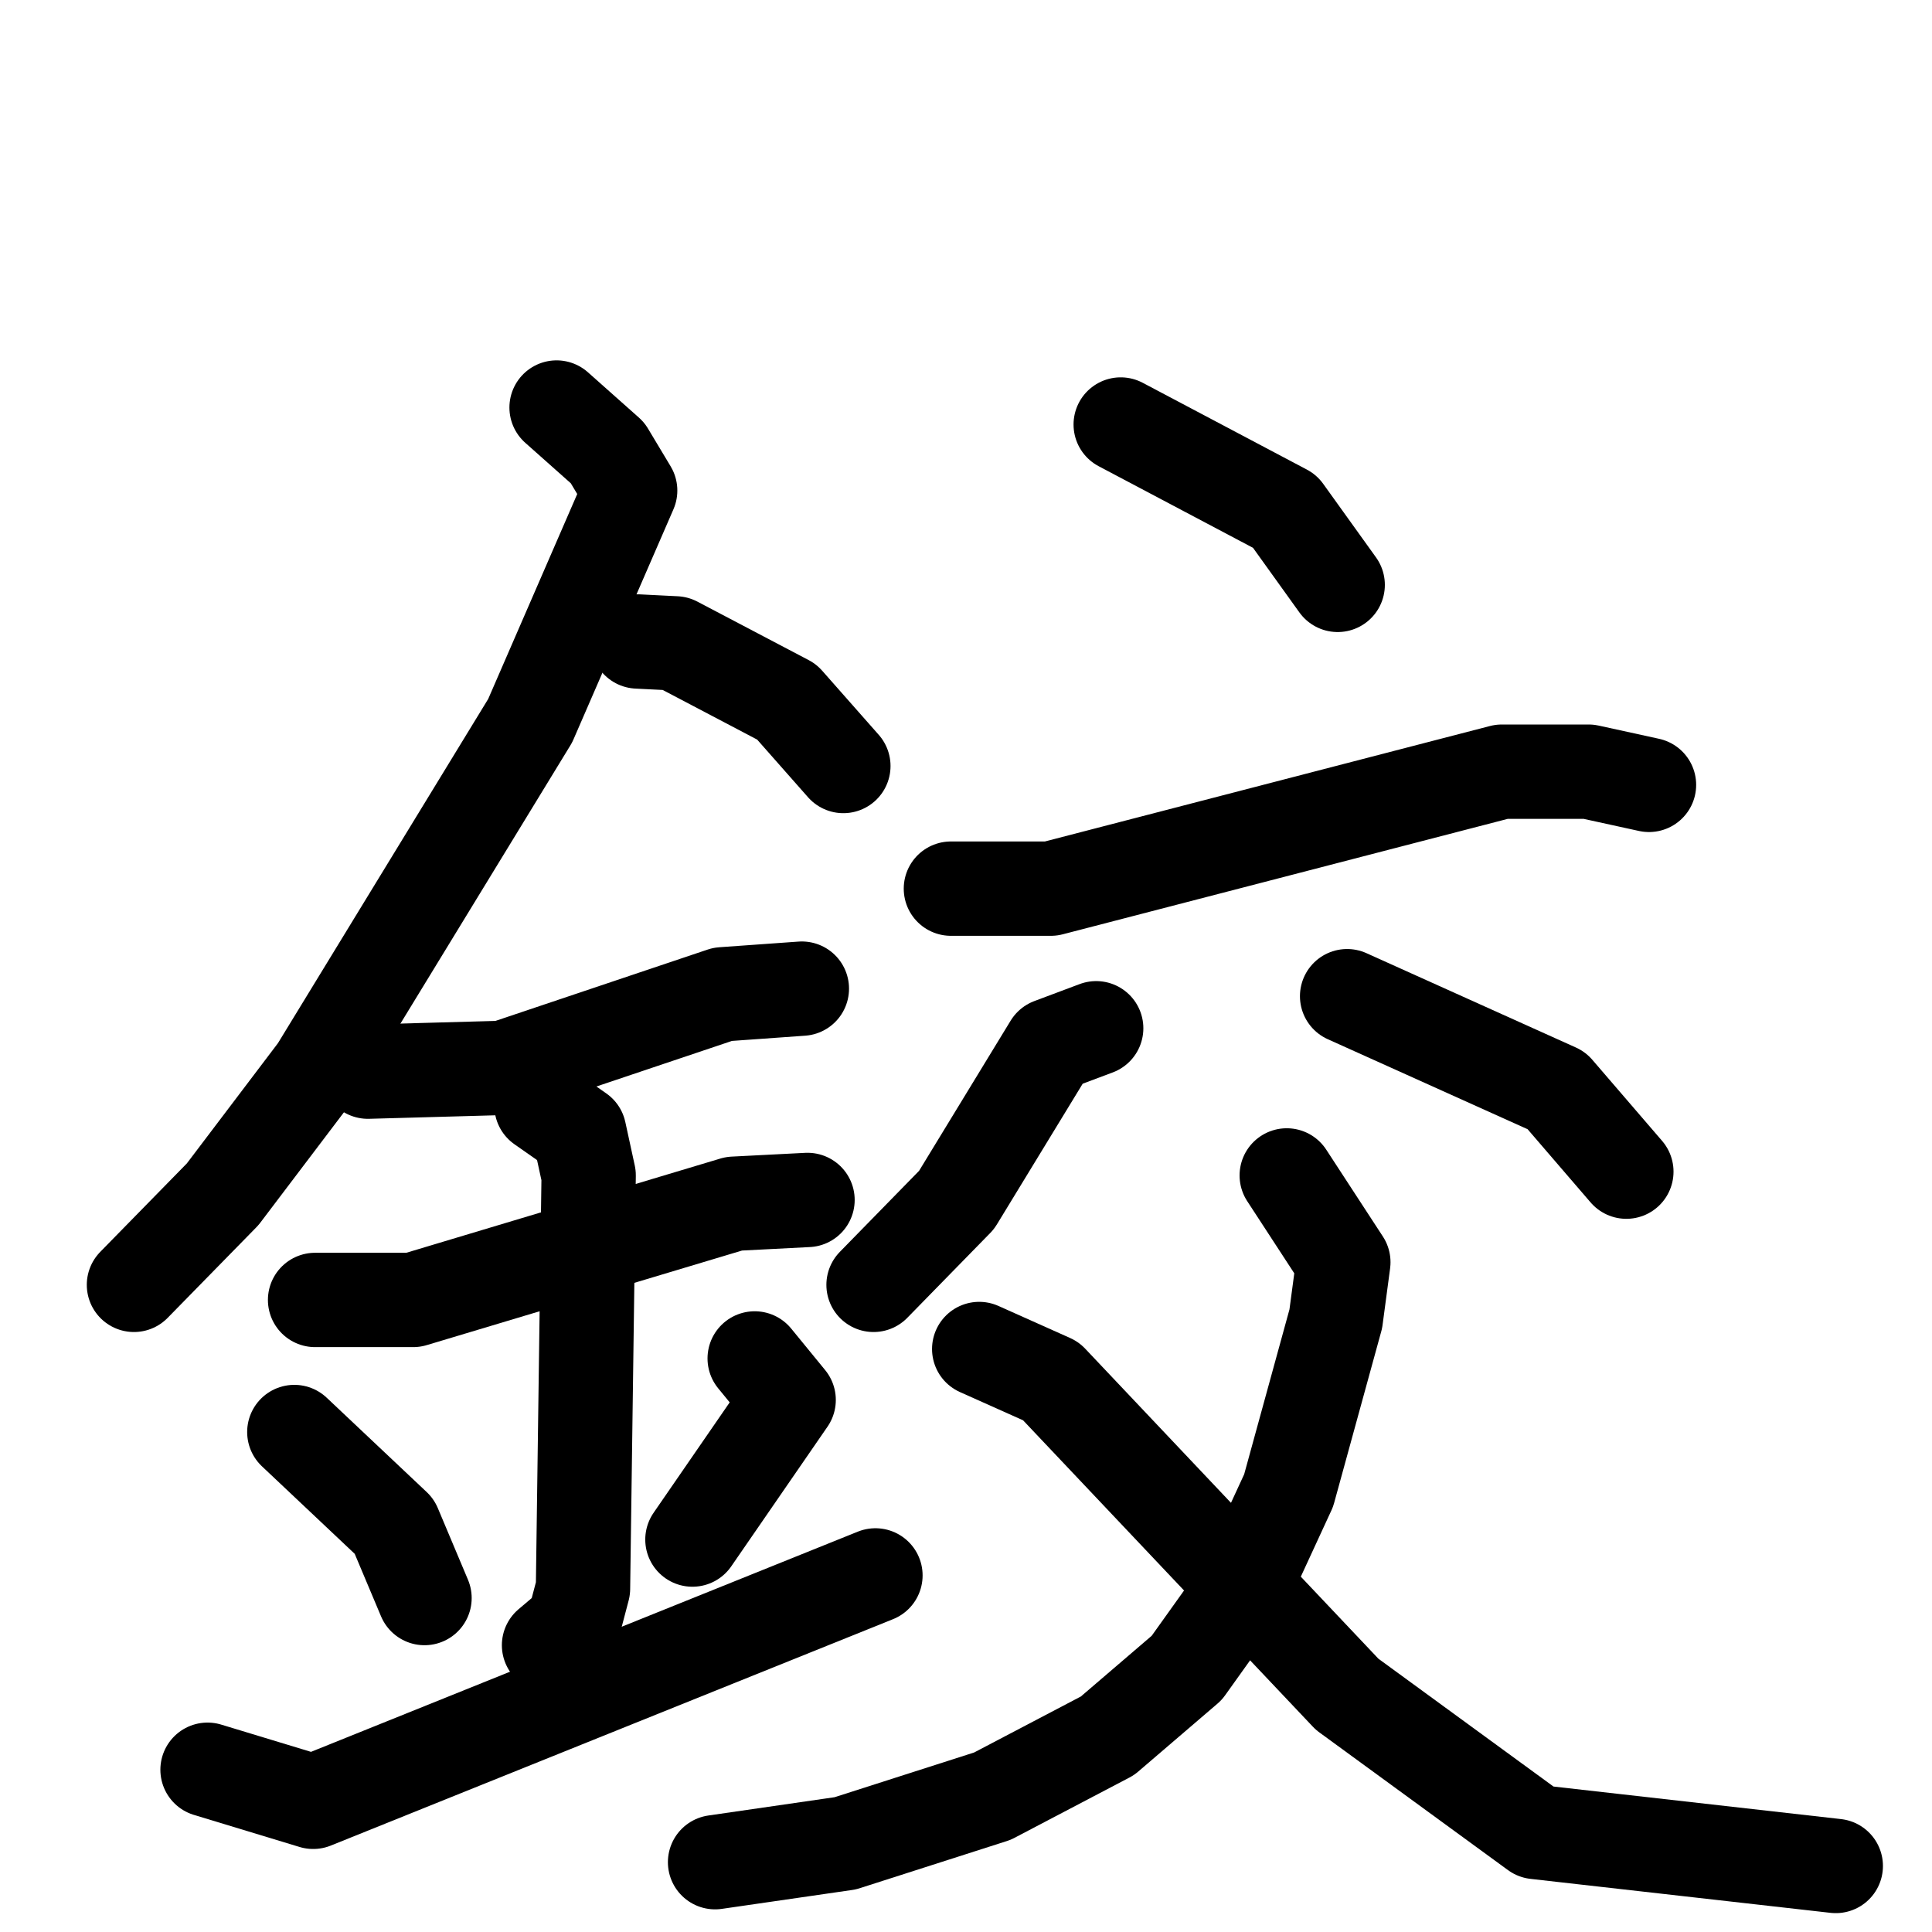 <svg xmlns="http://www.w3.org/2000/svg" viewBox="0 0 1024 1024">
  <g style="fill:none;stroke:#000000;stroke-width:50;stroke-linecap:round;stroke-linejoin:round;" transform="scale(1, 1) translate(0, 0)">
    <path d="M 295.0,216.0 L 322.0,240.0 L 334.0,260.0 L 281.0,382.0 L 168.0,567.0 L 118.0,633.0 L 71.0,681.0"/>
    <path d="M 338.0,340.0 L 358.0,341.0 L 417.0,372.0 L 447.0,406.0"/>
    <path d="M 195.0,568.0 L 267.0,566.0 L 383.0,527.0 L 425.0,524.0"/>
    <path d="M 167.0,689.0 L 219.0,689.0 L 389.0,638.0 L 428.0,636.0"/>
    <path d="M 287.0,586.0 L 307.0,600.0 L 312.0,623.0 L 309.0,842.0 L 304.0,861.0 L 291.0,872.0"/>
    <path d="M 156.0,759.0 L 209.0,809.0 L 225.0,847.0"/>
    <path d="M 400.0,720.0 L 418.0,742.0 L 367.0,816.0"/>
    <path d="M 110.0,938.0 L 166.0,955.0 L 464.0,835.0"/>
    <path d="M 594.0,225.0 L 681.0,271.0 L 709.0,310.0"/>
    <path d="M 504.0,471.0 L 557.0,471.0 L 796.0,409.0 L 842.0,409.0 L 874.0,416.0"/>
    <path d="M 581.0,545.0 L 557.0,554.0 L 507.0,636.0 L 463.0,681.0"/>
    <path d="M 714.0,528.0 L 825.0,578.0 L 862.0,621.0"/>
    <path d="M 682.0,623.0 L 712.0,669.0 L 708.0,699.0 L 683.0,790.0 L 659.0,842.0 L 629.0,884.0 L 587.0,920.0 L 526.0,952.0 L 448.0,977.0 L 379.0,987.0"/>
    <path d="M 519.0,715.0 L 557.0,732.0 L 714.0,898.0 L 814.0,971.0 L 973.0,989.0"/>
  </g>
</svg>
